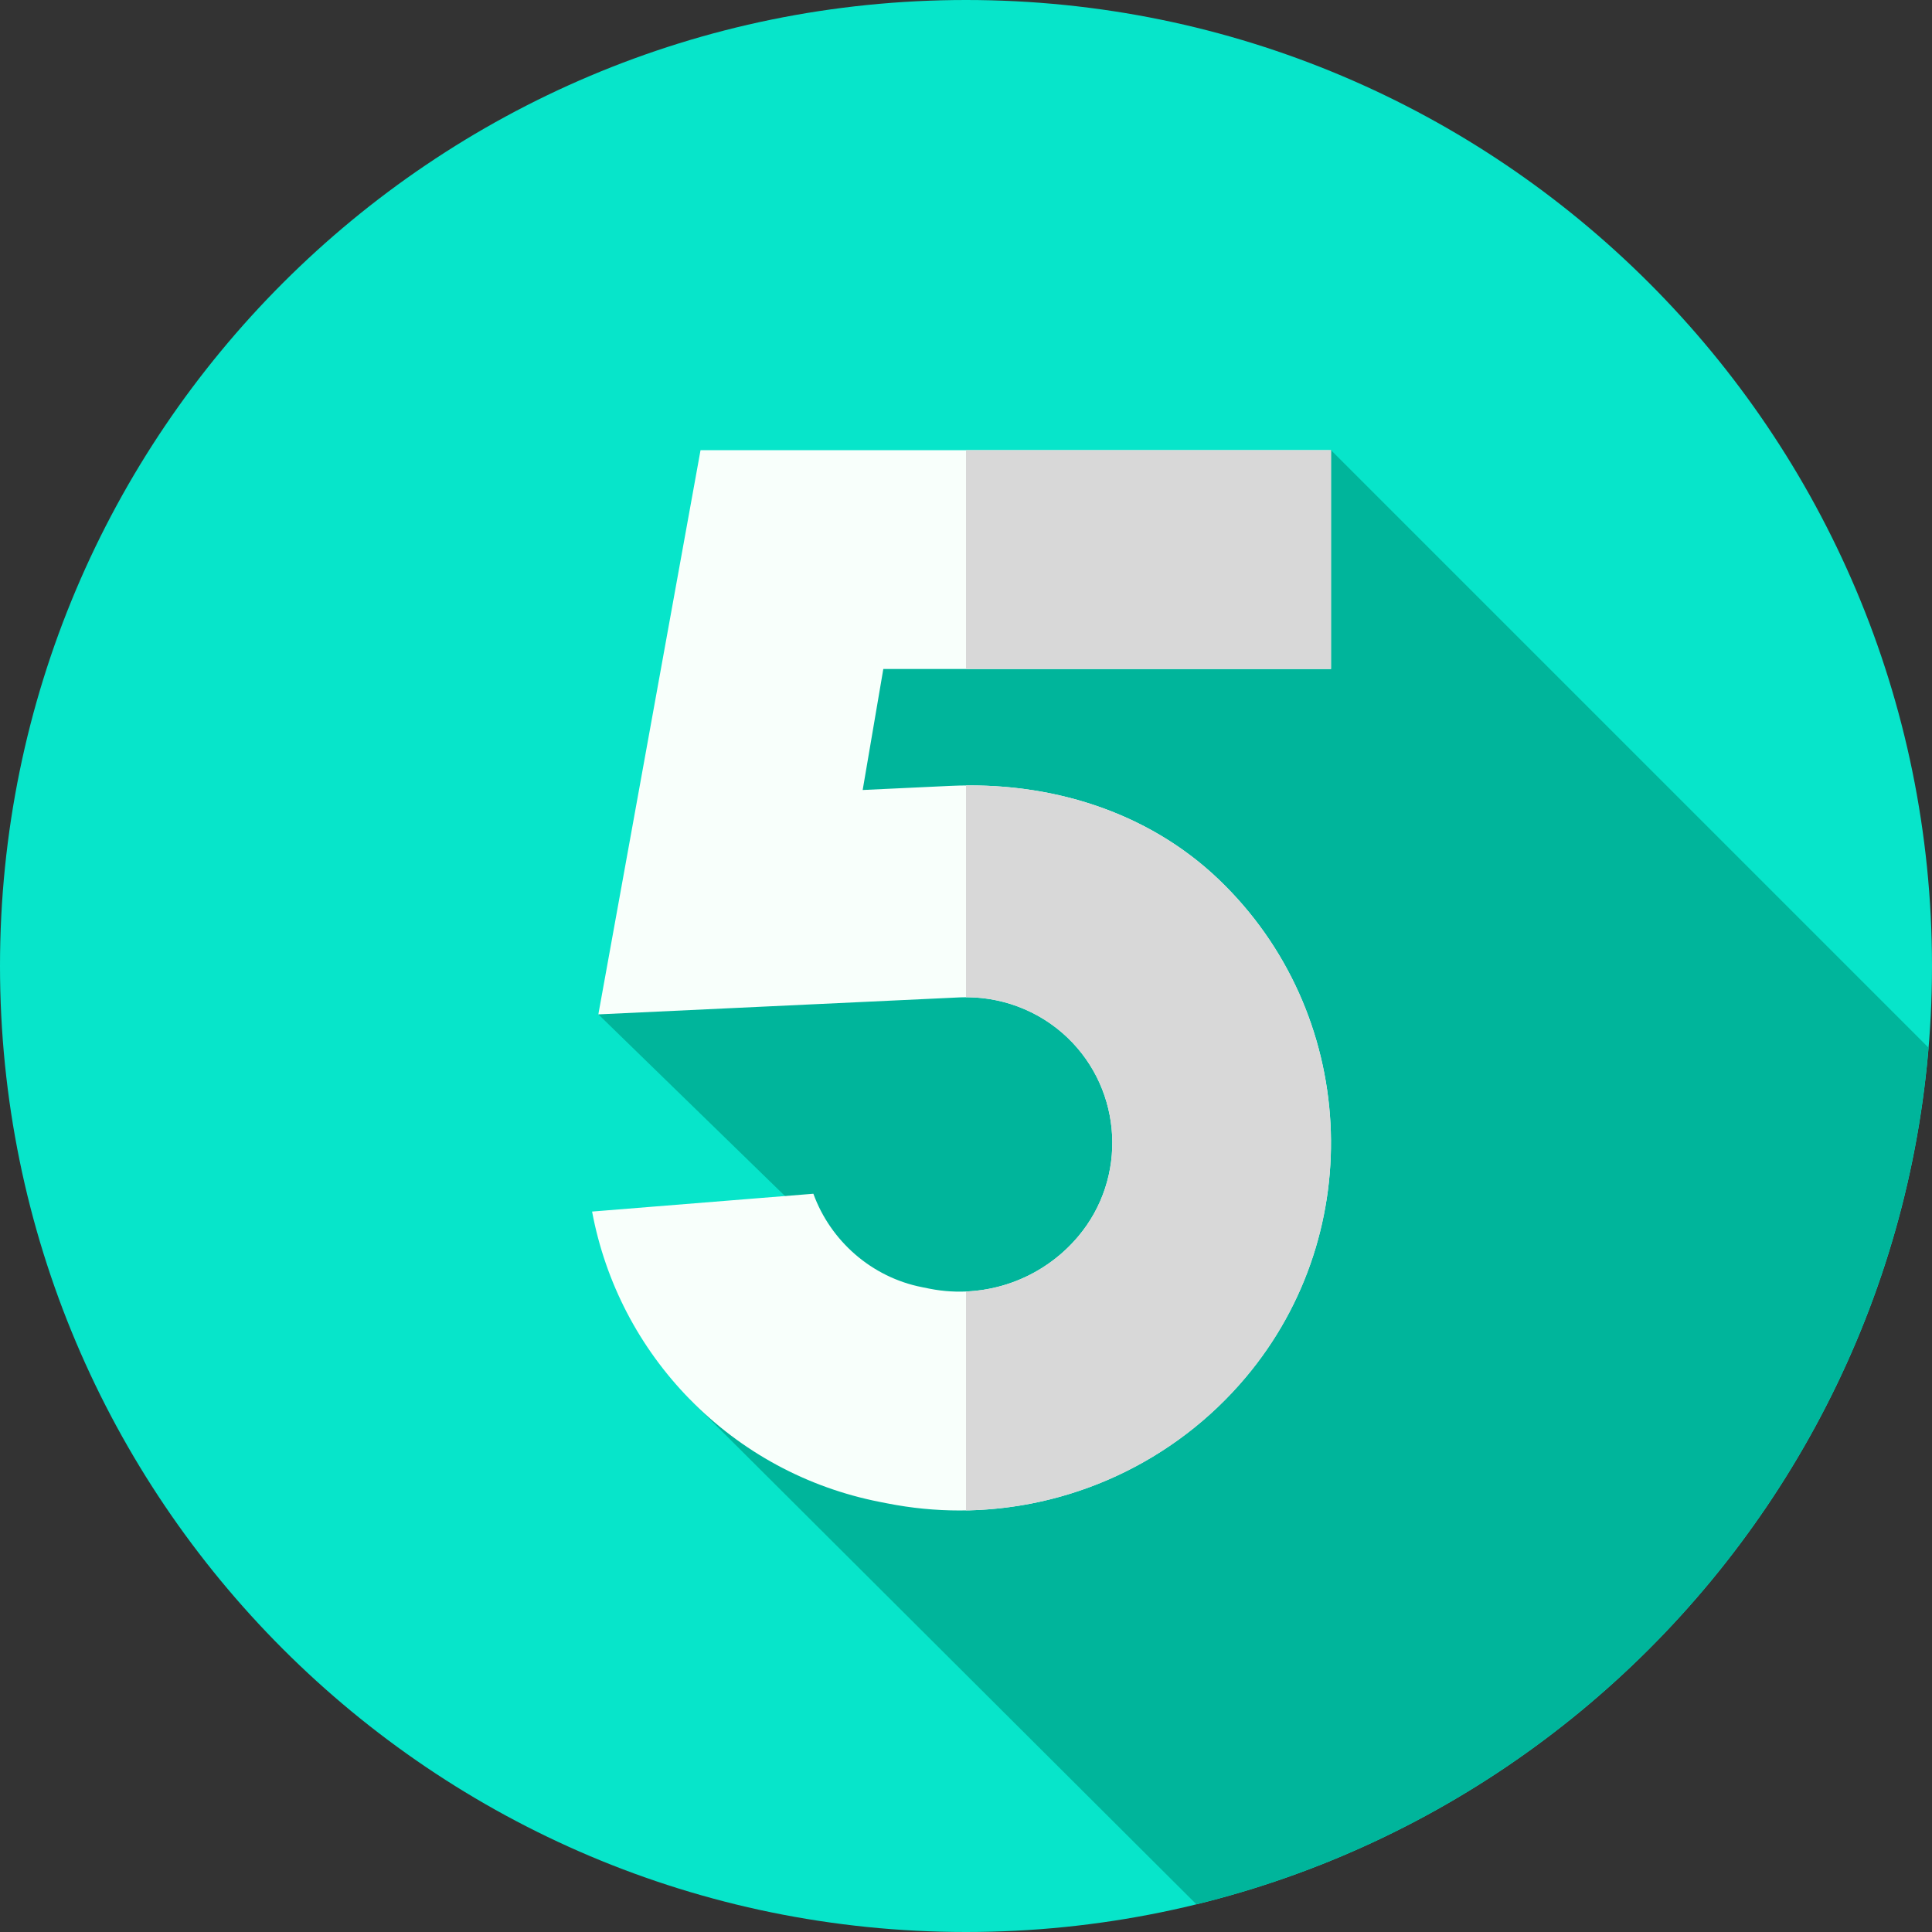 <svg width="50" height="50" viewBox="0 0 50 50" fill="none" xmlns="http://www.w3.org/2000/svg">
<rect x="0" y="0" width="50" height="50" fill="#333333" stroke="none"/>
<g clip-path="url(#clip0_1_3899)">
<path d="M25 50C38.807 50 50 38.807 50 25C50 11.193 38.807 0 25 0C11.193 0 0 11.193 0 25C0 38.807 11.193 50 25 50Z" fill="#07E5CA"/>
<path d="M30.962 49.283C41.228 46.771 49.005 37.92 49.91 27.114L34.446 11.65L19.493 13.249L15.486 26.252L21.632 32.235L17.849 36.21L30.962 49.283Z" fill="#00B59B"/>
<path d="M22.86 17.314L22.326 20.445L24.581 20.339C27.149 20.217 29.687 20.985 31.545 22.764C35.127 26.193 35.431 31.852 32.238 35.647C30.381 37.853 27.659 39.091 24.836 39.091C24.215 39.091 23.589 39.031 22.966 38.908L22.767 38.869C20.889 38.499 19.187 37.579 17.849 36.21C16.539 34.87 15.668 33.194 15.323 31.355L21.05 30.894C21.494 32.117 22.56 33.056 23.863 33.312L24.061 33.352C25.492 33.634 26.965 33.115 27.904 31.999C29.18 30.484 29.058 28.225 27.628 26.855C26.886 26.144 25.872 25.766 24.847 25.812L15.485 26.252L18.13 11.65H34.446V17.314H22.86Z" fill="#F8FFFB"/>
<path d="M31.545 22.764C35.127 26.193 35.432 31.853 32.238 35.647C30.417 37.811 27.765 39.043 25 39.089V33.424C26.11 33.379 27.17 32.871 27.904 31.999C29.18 30.484 29.059 28.225 27.628 26.855C26.923 26.179 25.973 25.804 25 25.809V20.327C27.424 20.304 29.788 21.082 31.545 22.764Z" fill="#D8D8D8"/>
<path d="M25 11.65H34.446V17.314H25V11.65Z" fill="#D8D8D8"/>
</g>
<defs>
<clipPath id="clip0_1_3899">
<rect width="50" height="50" fill="white"/>
</clipPath>
</defs>
</svg>
